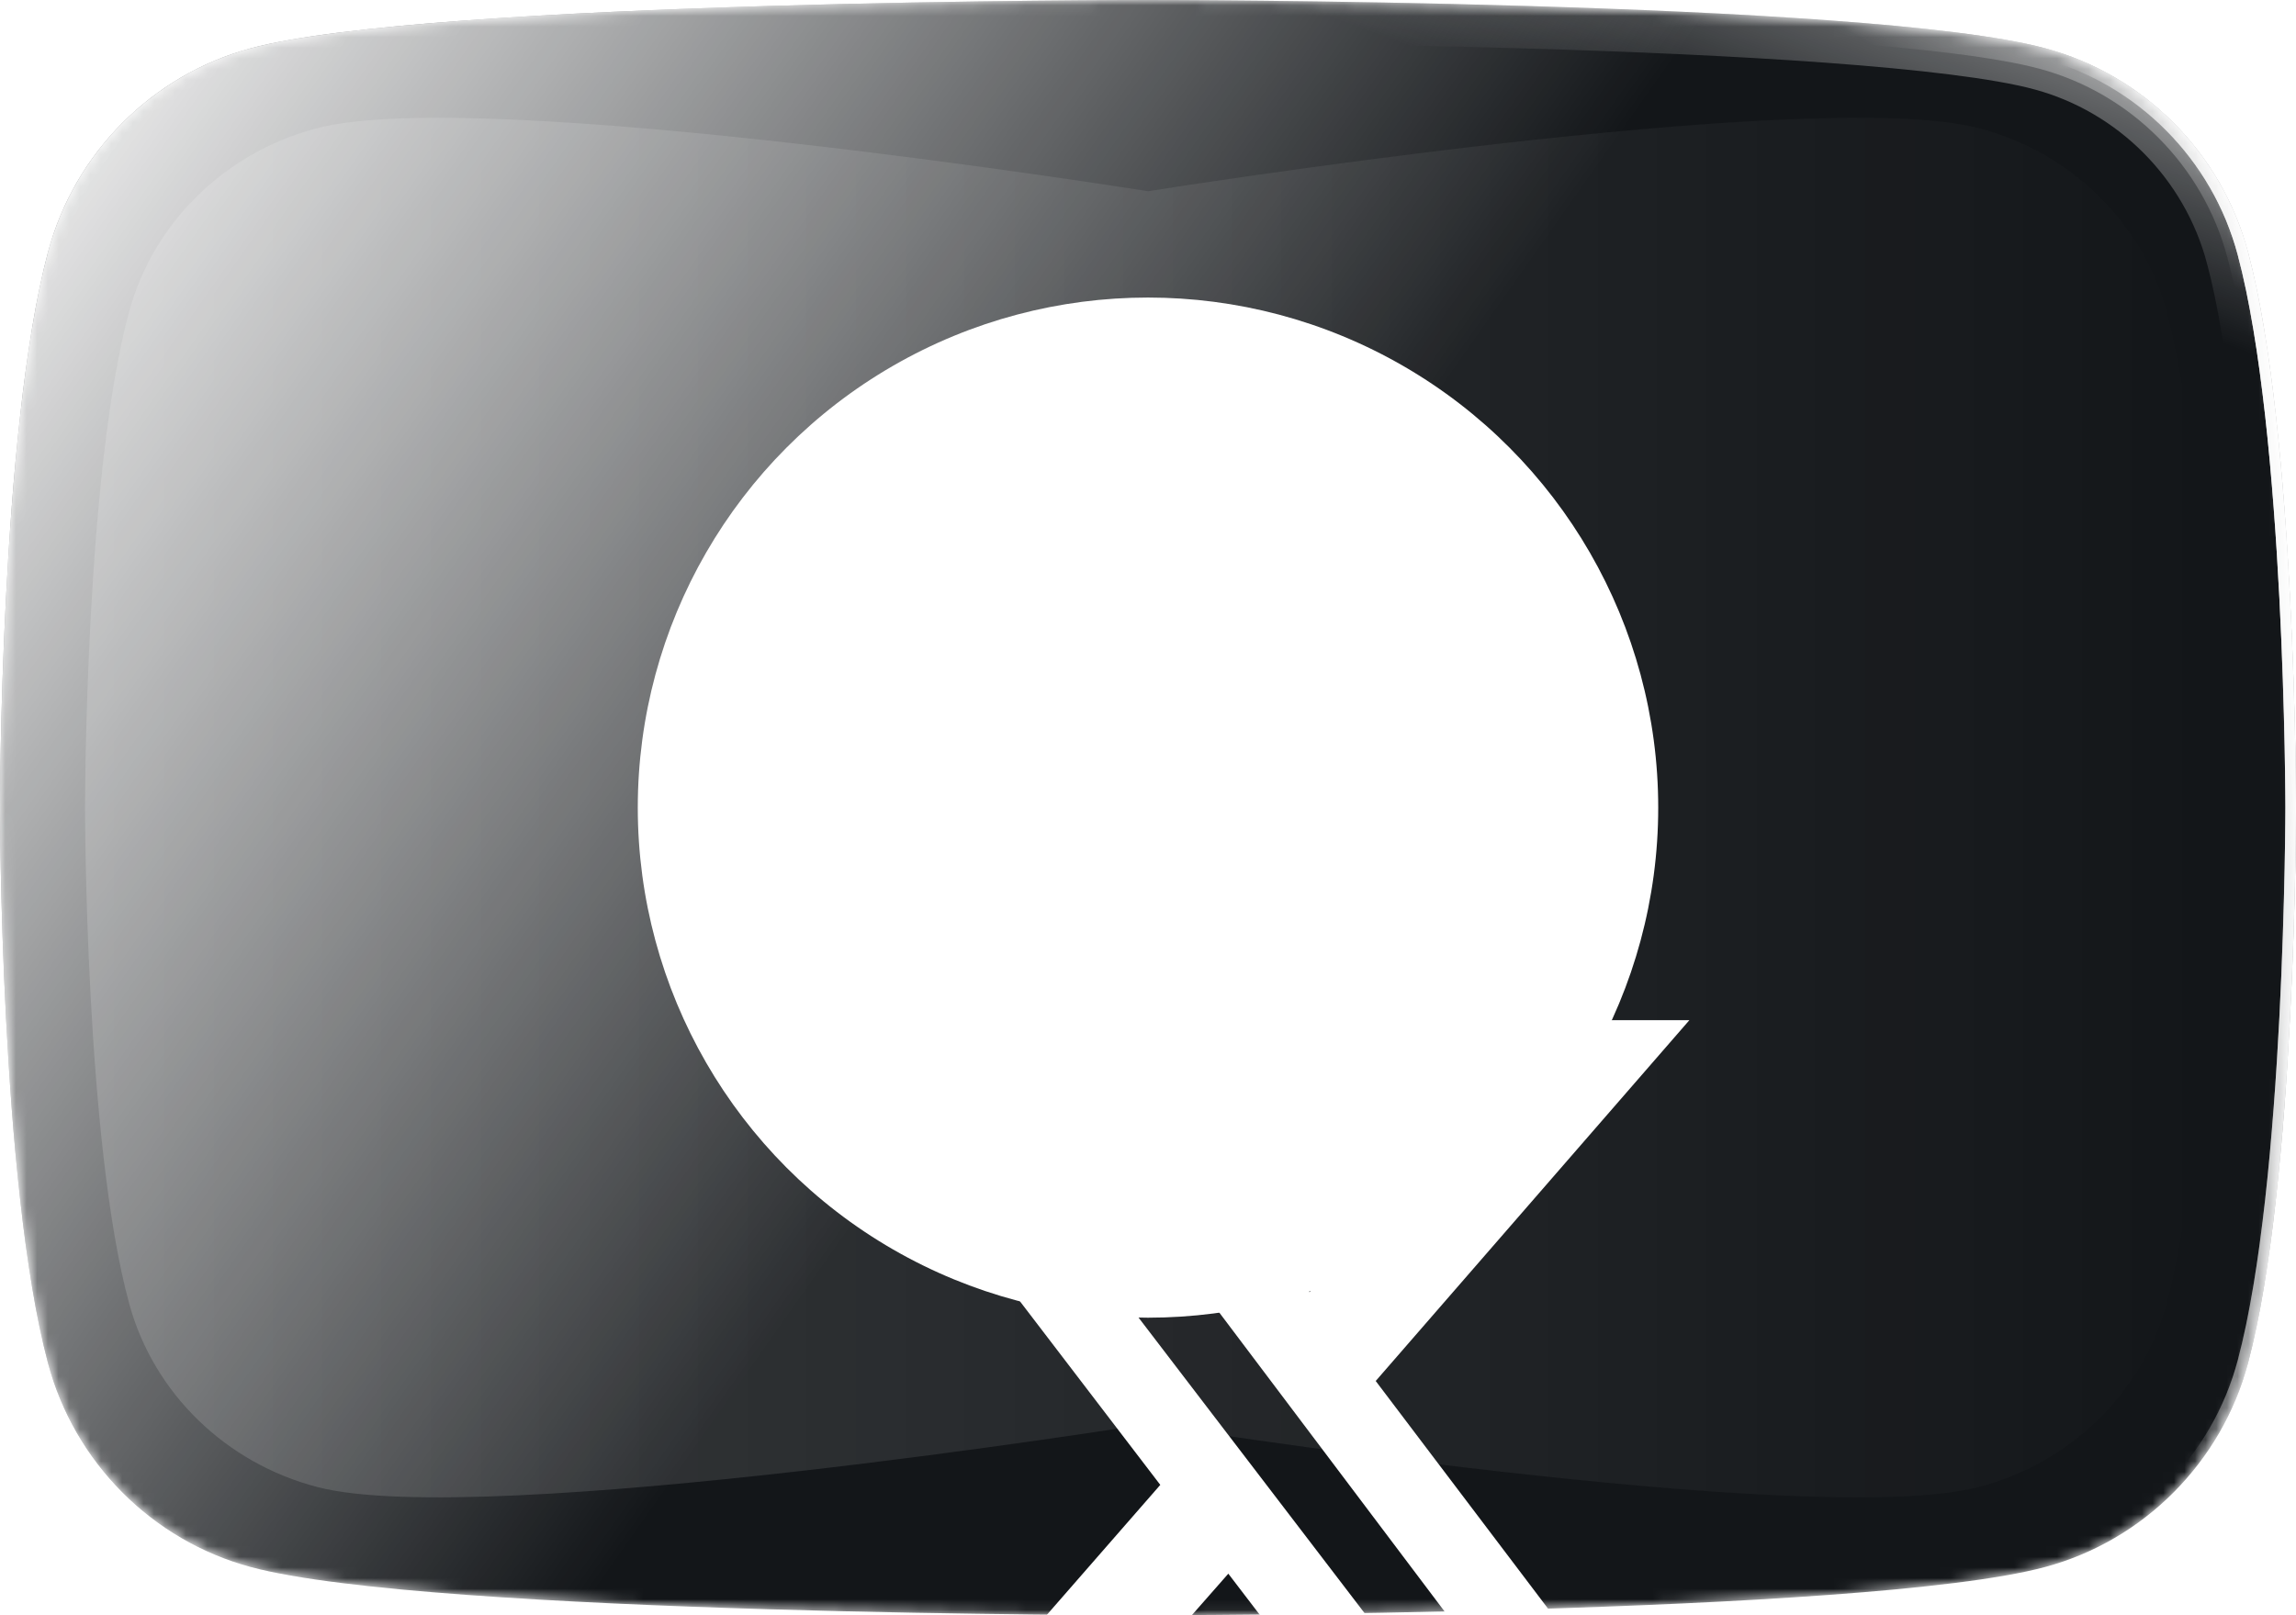 <svg width="216" height="152" viewBox="0 0 216 152" fill="none" xmlns="http://www.w3.org/2000/svg">
<g clip-path="url(#clip0_14_8)">
<mask id="mask0_14_8" style="mask-type:alpha" maskUnits="userSpaceOnUse" x="0" y="0" width="216" height="152">
<path d="M211.486 23.735C209.002 14.392 201.684 7.035 192.39 4.538C175.545 0 108 0 108 0C108 0 40.455 0 23.61 4.538C14.317 7.035 6.997 14.392 4.514 23.735C0 40.669 0 76 0 76C0 76 0 111.331 4.514 128.266C6.997 137.608 14.317 144.965 23.61 147.463C40.455 152 108 152 108 152C108 152 175.545 152 192.39 147.463C201.684 144.965 209.002 137.608 211.486 128.266C216 111.331 216 76 216 76C216 76 216 40.669 211.486 23.735Z" fill="#ED1D24"/>
</mask>
<g mask="url(#mask0_14_8)">
<g filter="url(#filter0_ii_14_8)">
<path d="M211.486 23.735C209.002 14.392 201.684 7.035 192.39 4.538C175.545 0 108 0 108 0C108 0 40.455 0 23.61 4.538C14.317 7.035 6.997 14.392 4.514 23.735C0 40.669 0 76 0 76C0 76 0 111.331 4.514 128.266C6.997 137.608 14.317 144.965 23.61 147.463C40.455 152 108 152 108 152C108 152 175.545 152 192.39 147.463C201.684 144.965 209.002 137.608 211.486 128.266C216 111.331 216 76 216 76C216 76 216 40.669 211.486 23.735Z" fill="#14171A"/>
</g>
<g filter="url(#filter1_ii_14_8)">
<path d="M211.486 23.735C209.002 14.392 201.684 7.035 192.39 4.538C175.545 0 108 0 108 0C108 0 40.455 0 23.61 4.538C14.317 7.035 6.997 14.392 4.514 23.735C0 40.669 0 76 0 76C0 76 0 111.331 4.514 128.266C6.997 137.608 14.317 144.965 23.61 147.463C40.455 152 108 152 108 152C108 152 175.545 152 192.39 147.463C201.684 144.965 209.002 137.608 211.486 128.266C216 111.331 216 76 216 76C216 76 216 40.669 211.486 23.735Z" fill="black" fill-opacity="0.04" style="mix-blend-mode:color-burn"/>
</g>
<g style="mix-blend-mode:plus-lighter" filter="url(#filter2_f_14_8)">
<path d="M211.003 23.864L211.003 23.864C208.565 14.693 201.38 7.471 192.26 5.021L192.26 5.021C188.101 3.9 180.766 3.052 172.061 2.413C163.37 1.776 153.356 1.351 143.863 1.067C134.372 0.784 125.405 0.642 118.812 0.571C115.515 0.535 112.812 0.518 110.933 0.509C109.993 0.504 109.26 0.502 108.762 0.501C108.659 0.501 108.566 0.501 108.484 0.501C108.366 0.5 108.269 0.5 108.194 0.5L108.049 0.5L108.012 0.5H108.003H108.001C108 0.5 108 0.5 108 0C108 0.5 108 0.5 107.999 0.5H107.997H107.988L107.951 0.5L107.806 0.5C107.678 0.5 107.488 0.501 107.238 0.501C106.74 0.502 106.007 0.504 105.067 0.509C103.188 0.518 100.485 0.535 97.188 0.571C90.595 0.642 81.629 0.784 72.137 1.067C62.644 1.351 52.63 1.776 43.939 2.413C35.234 3.052 27.899 3.9 23.74 5.021L23.74 5.021C14.62 7.471 7.435 14.693 4.997 23.864L4.997 23.864C2.755 32.274 1.628 45.292 1.064 56.243C0.782 61.712 0.641 66.652 0.57 70.225C0.535 72.011 0.518 73.456 0.509 74.453C0.504 74.952 0.502 75.339 0.501 75.601C0.501 75.732 0.5 75.832 0.5 75.899L0.5 75.975L0.5 75.994L0.5 75.999L0.5 76C0.5 76 0.5 76 0 76C0.5 76 0.5 76 0.5 76L0.5 76.001L0.5 76.006L0.5 76.025L0.5 76.101C0.5 76.168 0.501 76.268 0.501 76.399C0.502 76.661 0.504 77.048 0.509 77.547C0.518 78.544 0.535 79.989 0.57 81.775C0.641 85.348 0.782 90.288 1.064 95.757C1.628 106.708 2.755 119.726 4.997 128.137L4.997 128.137C7.435 137.307 14.62 144.529 23.74 146.98L23.74 146.98C27.899 148.1 35.234 148.949 43.939 149.587C52.63 150.225 62.644 150.65 72.137 150.933C81.629 151.217 90.595 151.358 97.188 151.429C100.485 151.465 103.188 151.482 105.067 151.491C106.007 151.496 106.74 151.498 107.238 151.499C107.488 151.499 107.678 151.5 107.806 151.5L107.951 151.5L107.988 151.5L107.997 151.5L107.999 151.5C108 151.5 108 151.5 108 152C108 151.5 108 151.5 108.001 151.5L108.003 151.5L108.012 151.5L108.049 151.5L108.194 151.5C108.322 151.5 108.512 151.499 108.762 151.499C109.26 151.498 109.993 151.496 110.933 151.491C112.812 151.482 115.515 151.465 118.812 151.429C125.405 151.358 134.372 151.217 143.863 150.933C153.356 150.65 163.37 150.225 172.061 149.587C180.766 148.949 188.101 148.1 192.26 146.98L192.26 146.98C201.38 144.529 208.565 137.307 211.003 128.137L211.003 128.137C213.245 119.726 214.372 106.708 214.936 95.757C215.218 90.288 215.359 85.348 215.43 81.775C215.465 79.989 215.482 78.544 215.491 77.547C215.496 77.048 215.498 76.661 215.499 76.399L215.499 76.266C215.5 76.198 215.5 76.143 215.5 76.101L215.5 76.025L215.5 76.006V76.001V76C215.5 76 215.5 76 216 76C215.5 76 215.5 76 215.5 76V75.999V75.994L215.5 75.975L215.5 75.899C215.5 75.832 215.499 75.732 215.499 75.601C215.498 75.339 215.496 74.952 215.491 74.453C215.482 73.456 215.465 72.011 215.43 70.225C215.359 66.652 215.218 61.712 214.936 56.243C214.372 45.292 213.245 32.274 211.003 23.864Z" stroke="url(#paint0_linear_14_8)"/>
<path d="M211.003 23.864L211.003 23.864C208.565 14.693 201.38 7.471 192.26 5.021L192.26 5.021C188.101 3.9 180.766 3.052 172.061 2.413C163.37 1.776 153.356 1.351 143.863 1.067C134.372 0.784 125.405 0.642 118.812 0.571C115.515 0.535 112.812 0.518 110.933 0.509C109.993 0.504 109.26 0.502 108.762 0.501C108.659 0.501 108.566 0.501 108.484 0.501C108.366 0.5 108.269 0.5 108.194 0.5L108.049 0.5L108.012 0.5H108.003H108.001C108 0.5 108 0.5 108 0C108 0.5 108 0.5 107.999 0.5H107.997H107.988L107.951 0.5L107.806 0.5C107.678 0.5 107.488 0.501 107.238 0.501C106.74 0.502 106.007 0.504 105.067 0.509C103.188 0.518 100.485 0.535 97.188 0.571C90.595 0.642 81.629 0.784 72.137 1.067C62.644 1.351 52.63 1.776 43.939 2.413C35.234 3.052 27.899 3.9 23.74 5.021L23.74 5.021C14.62 7.471 7.435 14.693 4.997 23.864L4.997 23.864C2.755 32.274 1.628 45.292 1.064 56.243C0.782 61.712 0.641 66.652 0.57 70.225C0.535 72.011 0.518 73.456 0.509 74.453C0.504 74.952 0.502 75.339 0.501 75.601C0.501 75.732 0.5 75.832 0.5 75.899L0.5 75.975L0.5 75.994L0.5 75.999L0.5 76C0.5 76 0.5 76 0 76C0.5 76 0.5 76 0.5 76L0.5 76.001L0.5 76.006L0.5 76.025L0.5 76.101C0.5 76.168 0.501 76.268 0.501 76.399C0.502 76.661 0.504 77.048 0.509 77.547C0.518 78.544 0.535 79.989 0.57 81.775C0.641 85.348 0.782 90.288 1.064 95.757C1.628 106.708 2.755 119.726 4.997 128.137L4.997 128.137C7.435 137.307 14.62 144.529 23.74 146.98L23.74 146.98C27.899 148.1 35.234 148.949 43.939 149.587C52.63 150.225 62.644 150.65 72.137 150.933C81.629 151.217 90.595 151.358 97.188 151.429C100.485 151.465 103.188 151.482 105.067 151.491C106.007 151.496 106.74 151.498 107.238 151.499C107.488 151.499 107.678 151.5 107.806 151.5L107.951 151.5L107.988 151.5L107.997 151.5L107.999 151.5C108 151.5 108 151.5 108 152C108 151.5 108 151.5 108.001 151.5L108.003 151.5L108.012 151.5L108.049 151.5L108.194 151.5C108.322 151.5 108.512 151.499 108.762 151.499C109.26 151.498 109.993 151.496 110.933 151.491C112.812 151.482 115.515 151.465 118.812 151.429C125.405 151.358 134.372 151.217 143.863 150.933C153.356 150.65 163.37 150.225 172.061 149.587C180.766 148.949 188.101 148.1 192.26 146.98L192.26 146.98C201.38 144.529 208.565 137.307 211.003 128.137L211.003 128.137C213.245 119.726 214.372 106.708 214.936 95.757C215.218 90.288 215.359 85.348 215.43 81.775C215.465 79.989 215.482 78.544 215.491 77.547C215.496 77.048 215.498 76.661 215.499 76.399L215.499 76.266C215.5 76.198 215.5 76.143 215.5 76.101L215.5 76.025L215.5 76.006V76.001V76C215.5 76 215.5 76 216 76C215.5 76 215.5 76 215.5 76V75.999V75.994L215.5 75.975L215.5 75.899C215.5 75.832 215.499 75.732 215.499 75.601C215.498 75.339 215.496 74.952 215.491 74.453C215.482 73.456 215.465 72.011 215.43 70.225C215.359 66.652 215.218 61.712 214.936 56.243C214.372 45.292 213.245 32.274 211.003 23.864Z" stroke="url(#paint1_linear_14_8)"/>
</g>
<g style="mix-blend-mode:plus-lighter" filter="url(#filter3_f_14_8)">
<path d="M210.52 23.993L210.52 23.992C208.127 14.993 201.077 7.907 192.13 5.504L192.13 5.504C188.023 4.397 180.733 3.55 172.024 2.912C163.344 2.275 153.338 1.85 143.848 1.567C134.361 1.283 125.398 1.142 118.806 1.071C115.511 1.035 112.809 1.018 110.931 1.009C109.991 1.004 109.259 1.002 108.76 1.001C108.511 1.001 108.321 1 108.193 1L108.048 1L108.012 1H108.003H108.001C108 1 108 1 108 0C108 1 108 1 107.999 1H107.997H107.988L107.952 1L107.807 1C107.679 1 107.489 1.001 107.24 1.001C106.742 1.002 106.009 1.004 105.069 1.009C103.191 1.018 100.489 1.035 97.194 1.071C90.602 1.142 81.639 1.283 72.152 1.567C62.663 1.85 52.656 2.275 43.976 2.912C35.267 3.55 27.977 4.397 23.87 5.504L23.87 5.504C14.924 7.907 7.872 14.993 5.48 23.992L5.48 23.993C3.253 32.346 2.127 45.316 1.563 56.269C1.281 61.731 1.141 66.665 1.07 70.235C1.035 72.019 1.018 73.462 1.009 74.458C1.004 74.956 1.002 75.342 1.001 75.603C1.001 75.734 1 75.834 1 75.9L1 75.975L1 75.994L1 75.999L1 76C1 76 1 76 0 76C1 76 1 76 1 76L1 76.001L1 76.006L1 76.025L1 76.1C1 76.166 1.001 76.266 1.001 76.397C1.002 76.658 1.004 77.044 1.009 77.542C1.018 78.538 1.035 79.981 1.07 81.765C1.141 85.335 1.281 90.269 1.563 95.731C2.127 106.684 3.253 119.654 5.48 128.008L5.48 128.009C7.872 137.007 14.924 144.093 23.87 146.497L23.87 146.497C27.977 147.604 35.267 148.45 43.976 149.089C52.656 149.725 62.663 150.15 72.152 150.433C81.639 150.717 90.602 150.858 97.194 150.929C100.489 150.965 103.191 150.982 105.069 150.991C106.009 150.996 106.742 150.998 107.24 150.999C107.489 150.999 107.679 151 107.807 151L107.952 151L107.988 151L107.997 151L107.999 151C108 151 108 151 108 152C108 151 108 151 108.001 151L108.003 151L108.012 151L108.048 151L108.193 151C108.321 151 108.511 150.999 108.76 150.999C109.259 150.998 109.991 150.996 110.931 150.991C112.809 150.982 115.511 150.965 118.806 150.929C125.398 150.858 134.361 150.717 143.848 150.433C153.338 150.15 163.344 149.725 172.025 149.089C180.733 148.45 188.023 147.604 192.13 146.497L192.13 146.497C201.077 144.093 208.127 137.007 210.52 128.009L210.52 128.008C212.747 119.654 213.873 106.684 214.437 95.731C214.719 90.269 214.859 85.335 214.93 81.765C214.965 79.981 214.982 78.538 214.991 77.542C214.996 77.044 214.998 76.658 214.999 76.397C214.999 76.266 215 76.166 215 76.1L215 76.025L215 76.006V76.001V76C215 76 215 76 215.007 76C215.036 76 215.19 76 216 76C215 76 215 76 215 76V75.999V75.994L215 75.975L215 75.9C215 75.834 214.999 75.734 214.999 75.603C214.998 75.342 214.996 74.956 214.991 74.458C214.982 73.462 214.965 72.019 214.93 70.235C214.859 66.665 214.719 61.731 214.437 56.269C213.873 45.316 212.747 32.347 210.52 23.993Z" stroke="url(#paint2_linear_14_8)" stroke-width="2"/>
</g>
<g style="mix-blend-mode:plus-lighter" filter="url(#filter4_f_14_8)">
<path d="M209.554 24.25L209.553 24.249C207.252 15.594 200.47 8.78 191.871 6.469L191.869 6.469C187.867 5.391 180.668 4.548 171.951 3.909C163.291 3.274 153.301 2.85 143.819 2.566C134.339 2.283 125.383 2.142 118.796 2.071C115.502 2.035 112.802 2.018 110.926 2.009C109.988 2.004 109.256 2.002 108.758 2.001C108.51 2.001 108.32 2 108.192 2L108.048 2L108.012 2H108.003H108.001C108 2 108 2 108 0C108 2 108 2 107.999 2H107.997H107.988L107.952 2L107.808 2C107.68 2 107.49 2.001 107.242 2.001C106.744 2.002 106.012 2.004 105.074 2.009C103.198 2.018 100.498 2.035 97.204 2.071C90.617 2.142 81.661 2.283 72.182 2.566C62.699 2.85 52.709 3.274 44.049 3.909C35.332 4.548 28.133 5.391 24.13 6.469L24.129 6.469C15.531 8.78 8.747 15.594 6.446 24.249L6.446 24.25C4.25 32.491 3.126 45.364 2.562 56.321C2.281 61.769 2.14 66.693 2.07 70.254C2.035 72.035 2.018 73.474 2.009 74.466C2.004 74.963 2.002 75.347 2.001 75.608C2.001 75.737 2 75.836 2 75.902L2 75.976L2 75.995L2 75.999L2 76C2 76 2 76 0 76C2 76 2 76 2 76L2 76.001L2 76.005L2 76.024L2 76.098C2 76.164 2.001 76.263 2.001 76.392C2.002 76.653 2.004 77.037 2.009 77.534C2.018 78.526 2.035 79.965 2.07 81.746C2.14 85.307 2.281 90.231 2.562 95.679C3.126 106.636 4.25 119.509 6.446 127.751L6.446 127.752C8.747 136.406 15.531 143.22 24.129 145.532L24.13 145.532C28.133 146.61 35.332 147.452 44.049 148.091C52.709 148.726 62.699 149.151 72.182 149.434C81.661 149.717 90.617 149.858 97.204 149.929C100.498 149.965 103.198 149.982 105.074 149.991C106.012 149.996 106.744 149.998 107.242 149.999C107.49 149.999 107.68 150 107.808 150L107.952 150L107.988 150L107.997 150L107.999 150C108 150 108 150 108 152C108 150 108 150 108.001 150L108.003 150L108.012 150L108.048 150L108.192 150C108.32 150 108.51 149.999 108.758 149.999C109.256 149.998 109.988 149.996 110.926 149.991C112.802 149.982 115.502 149.965 118.796 149.929C125.383 149.858 134.339 149.717 143.819 149.434C153.301 149.151 163.291 148.726 171.951 148.091C180.668 147.452 187.867 146.61 191.87 145.532L191.871 145.532C200.47 143.22 207.252 136.406 209.553 127.752L209.554 127.751C211.75 119.509 212.874 106.636 213.438 95.679C213.719 90.231 213.86 85.307 213.93 81.746C213.965 79.965 213.982 78.526 213.991 77.534C213.996 77.037 213.998 76.653 213.999 76.392C213.999 76.263 214 76.164 214 76.098L214 76.024L214 76.005V76.001V76C214 76 214 76 216 76C214 76 214 76 214 76V75.999V75.995L214 75.976L214 75.902C214 75.836 213.999 75.737 213.999 75.608C213.998 75.347 213.996 74.963 213.991 74.466C213.982 73.474 213.965 72.035 213.93 70.254C213.86 66.693 213.719 61.769 213.438 56.321C212.874 45.364 211.75 32.491 209.554 24.25Z" stroke="url(#paint3_linear_14_8)" stroke-width="4"/>
</g>
<path d="M211.486 23.735C209.002 14.392 201.684 7.035 192.39 4.538C175.545 0 108 0 108 0C108 0 40.455 0 23.61 4.538C14.317 7.035 6.997 14.392 4.514 23.735C0 40.669 0 76 0 76C0 76 0 111.331 4.514 128.266C6.997 137.608 14.317 144.965 23.61 147.463C40.455 152 108 152 108 152C108 152 175.545 152 192.39 147.463C201.684 144.965 209.002 137.608 211.486 128.266C216 111.331 216 76 216 76C216 76 216 40.669 211.486 23.735Z" fill="url(#paint4_linear_14_8)" style="mix-blend-mode:overlay"/>
<g style="mix-blend-mode:color-dodge" opacity="0.16" filter="url(#filter5_f_14_8)">
<path d="M203.82 29.233C201.52 20.873 194.744 14.29 186.139 12.056C170.542 7.996 108 17.996 108 17.996C108 17.996 45.458 7.996 29.861 12.056C21.256 14.29 14.479 20.873 12.179 29.233C8 44.384 8 75.996 8 75.996C8 75.996 8 107.608 12.179 122.76C14.479 131.119 21.256 137.702 29.861 139.937C45.458 143.996 108 133.996 108 133.996C108 133.996 170.542 143.996 186.139 139.937C194.744 137.702 201.52 131.119 203.82 122.76C208 107.608 208 75.996 208 75.996C208 75.996 208 44.384 203.82 29.233Z" fill="url(#paint5_linear_14_8)"/>
</g>
<g style="mix-blend-mode:overlay" filter="url(#filter6_f_14_8)">
<circle cx="108" cy="76" r="48" fill="white"/>
</g>
<g filter="url(#filter7_dddddd_14_8)">
<path d="M133.422 36H146.933L117.422 69.956L152.267 116H124.889L103.556 88.089L79.022 116H65.511L97.156 79.733L63.733 36H91.822L111.2 61.6L133.422 36ZM128.622 107.822H136.089L87.733 43.644H79.556L128.622 107.822Z" fill="white"/>
</g>
</g>
</g>
<defs>
<filter id="filter0_ii_14_8" x="-8" y="-8" width="232" height="168" filterUnits="userSpaceOnUse" color-interpolation-filters="sRGB">
<feFlood flood-opacity="0" result="BackgroundImageFix"/>
<feBlend mode="normal" in="SourceGraphic" in2="BackgroundImageFix" result="shape"/>
<feColorMatrix in="SourceAlpha" type="matrix" values="0 0 0 0 0 0 0 0 0 0 0 0 0 0 0 0 0 0 127 0" result="hardAlpha"/>
<feOffset dx="8" dy="8"/>
<feGaussianBlur stdDeviation="8"/>
<feComposite in2="hardAlpha" operator="arithmetic" k2="-1" k3="1"/>
<feColorMatrix type="matrix" values="0 0 0 0 0 0 0 0 0 0 0 0 0 0 0 0 0 0 0.16 0"/>
<feBlend mode="normal" in2="shape" result="effect1_innerShadow_14_8"/>
<feColorMatrix in="SourceAlpha" type="matrix" values="0 0 0 0 0 0 0 0 0 0 0 0 0 0 0 0 0 0 127 0" result="hardAlpha"/>
<feOffset dx="-8" dy="-8"/>
<feGaussianBlur stdDeviation="8"/>
<feComposite in2="hardAlpha" operator="arithmetic" k2="-1" k3="1"/>
<feColorMatrix type="matrix" values="0 0 0 0 0 0 0 0 0 0 0 0 0 0 0 0 0 0 0.32 0"/>
<feBlend mode="normal" in2="effect1_innerShadow_14_8" result="effect2_innerShadow_14_8"/>
</filter>
<filter id="filter1_ii_14_8" x="-8" y="-8" width="232" height="168" filterUnits="userSpaceOnUse" color-interpolation-filters="sRGB">
<feFlood flood-opacity="0" result="BackgroundImageFix"/>
<feBlend mode="normal" in="SourceGraphic" in2="BackgroundImageFix" result="shape"/>
<feColorMatrix in="SourceAlpha" type="matrix" values="0 0 0 0 0 0 0 0 0 0 0 0 0 0 0 0 0 0 127 0" result="hardAlpha"/>
<feOffset dx="8" dy="8"/>
<feGaussianBlur stdDeviation="8"/>
<feComposite in2="hardAlpha" operator="arithmetic" k2="-1" k3="1"/>
<feColorMatrix type="matrix" values="0 0 0 0 0 0 0 0 0 0 0 0 0 0 0 0 0 0 0.16 0"/>
<feBlend mode="normal" in2="shape" result="effect1_innerShadow_14_8"/>
<feColorMatrix in="SourceAlpha" type="matrix" values="0 0 0 0 0 0 0 0 0 0 0 0 0 0 0 0 0 0 127 0" result="hardAlpha"/>
<feOffset dx="-8" dy="-8"/>
<feGaussianBlur stdDeviation="8"/>
<feComposite in2="hardAlpha" operator="arithmetic" k2="-1" k3="1"/>
<feColorMatrix type="matrix" values="0 0 0 0 0 0 0 0 0 0 0 0 0 0 0 0 0 0 0.32 0"/>
<feBlend mode="normal" in2="effect1_innerShadow_14_8" result="effect2_innerShadow_14_8"/>
</filter>
<filter id="filter2_f_14_8" x="-6" y="-6" width="228" height="164" filterUnits="userSpaceOnUse" color-interpolation-filters="sRGB">
<feFlood flood-opacity="0" result="BackgroundImageFix"/>
<feBlend mode="normal" in="SourceGraphic" in2="BackgroundImageFix" result="shape"/>
<feGaussianBlur stdDeviation="3" result="effect1_foregroundBlur_14_8"/>
</filter>
<filter id="filter3_f_14_8" x="-4" y="-4" width="224" height="160" filterUnits="userSpaceOnUse" color-interpolation-filters="sRGB">
<feFlood flood-opacity="0" result="BackgroundImageFix"/>
<feBlend mode="normal" in="SourceGraphic" in2="BackgroundImageFix" result="shape"/>
<feGaussianBlur stdDeviation="2" result="effect1_foregroundBlur_14_8"/>
</filter>
<filter id="filter4_f_14_8" x="-8" y="-8" width="232" height="168" filterUnits="userSpaceOnUse" color-interpolation-filters="sRGB">
<feFlood flood-opacity="0" result="BackgroundImageFix"/>
<feBlend mode="normal" in="SourceGraphic" in2="BackgroundImageFix" result="shape"/>
<feGaussianBlur stdDeviation="4" result="effect1_foregroundBlur_14_8"/>
</filter>
<filter id="filter5_f_14_8" x="-8" y="-4.914" width="232" height="161.82" filterUnits="userSpaceOnUse" color-interpolation-filters="sRGB">
<feFlood flood-opacity="0" result="BackgroundImageFix"/>
<feBlend mode="normal" in="SourceGraphic" in2="BackgroundImageFix" result="shape"/>
<feGaussianBlur stdDeviation="8" result="effect1_foregroundBlur_14_8"/>
</filter>
<filter id="filter6_f_14_8" x="-36" y="-68" width="288" height="288" filterUnits="userSpaceOnUse" color-interpolation-filters="sRGB">
<feFlood flood-opacity="0" result="BackgroundImageFix"/>
<feBlend mode="normal" in="SourceGraphic" in2="BackgroundImageFix" result="shape"/>
<feGaussianBlur stdDeviation="48" result="effect1_foregroundBlur_14_8"/>
</filter>
<filter id="filter7_dddddd_14_8" x="28" y="12" width="160" height="160" filterUnits="userSpaceOnUse" color-interpolation-filters="sRGB">
<feFlood flood-opacity="0" result="BackgroundImageFix"/>
<feColorMatrix in="SourceAlpha" type="matrix" values="0 0 0 0 0 0 0 0 0 0 0 0 0 0 0 0 0 0 127 0" result="hardAlpha"/>
<feOffset dx="4" dy="4"/>
<feGaussianBlur stdDeviation="4"/>
<feComposite in2="hardAlpha" operator="out"/>
<feColorMatrix type="matrix" values="0 0 0 0 0 0 0 0 0 0 0 0 0 0 0 0 0 0 0.16 0"/>
<feBlend mode="color-burn" in2="BackgroundImageFix" result="effect1_dropShadow_14_8"/>
<feColorMatrix in="SourceAlpha" type="matrix" values="0 0 0 0 0 0 0 0 0 0 0 0 0 0 0 0 0 0 127 0" result="hardAlpha"/>
<feOffset dx="4" dy="4"/>
<feGaussianBlur stdDeviation="4"/>
<feComposite in2="hardAlpha" operator="out"/>
<feColorMatrix type="matrix" values="0 0 0 0 0 0 0 0 0 0 0 0 0 0 0 0 0 0 0.04 0"/>
<feBlend mode="color-burn" in2="effect1_dropShadow_14_8" result="effect2_dropShadow_14_8"/>
<feColorMatrix in="SourceAlpha" type="matrix" values="0 0 0 0 0 0 0 0 0 0 0 0 0 0 0 0 0 0 127 0" result="hardAlpha"/>
<feOffset dx="4" dy="4"/>
<feGaussianBlur stdDeviation="4"/>
<feComposite in2="hardAlpha" operator="out"/>
<feColorMatrix type="matrix" values="0 0 0 0 0 0 0 0 0 0 0 0 0 0 0 0 0 0 0.04 0"/>
<feBlend mode="color-burn" in2="effect2_dropShadow_14_8" result="effect3_dropShadow_14_8"/>
<feColorMatrix in="SourceAlpha" type="matrix" values="0 0 0 0 0 0 0 0 0 0 0 0 0 0 0 0 0 0 127 0" result="hardAlpha"/>
<feOffset dy="16"/>
<feGaussianBlur stdDeviation="16"/>
<feComposite in2="hardAlpha" operator="out"/>
<feColorMatrix type="matrix" values="0 0 0 0 0 0 0 0 0 0 0 0 0 0 0 0 0 0 0.16 0"/>
<feBlend mode="multiply" in2="effect3_dropShadow_14_8" result="effect4_dropShadow_14_8"/>
<feColorMatrix in="SourceAlpha" type="matrix" values="0 0 0 0 0 0 0 0 0 0 0 0 0 0 0 0 0 0 127 0" result="hardAlpha"/>
<feOffset dy="16"/>
<feGaussianBlur stdDeviation="16"/>
<feComposite in2="hardAlpha" operator="out"/>
<feColorMatrix type="matrix" values="0 0 0 0 0 0 0 0 0 0 0 0 0 0 0 0 0 0 0.04 0"/>
<feBlend mode="multiply" in2="effect4_dropShadow_14_8" result="effect5_dropShadow_14_8"/>
<feColorMatrix in="SourceAlpha" type="matrix" values="0 0 0 0 0 0 0 0 0 0 0 0 0 0 0 0 0 0 127 0" result="hardAlpha"/>
<feOffset dy="16"/>
<feGaussianBlur stdDeviation="16"/>
<feComposite in2="hardAlpha" operator="out"/>
<feColorMatrix type="matrix" values="0 0 0 0 0 0 0 0 0 0 0 0 0 0 0 0 0 0 0.04 0"/>
<feBlend mode="multiply" in2="effect5_dropShadow_14_8" result="effect6_dropShadow_14_8"/>
<feBlend mode="normal" in="SourceGraphic" in2="effect6_dropShadow_14_8" result="shape"/>
</filter>
<linearGradient id="paint0_linear_14_8" x1="216" y1="36" x2="177.5" y2="39.5" gradientUnits="userSpaceOnUse">
<stop stop-color="white"/>
<stop offset="0.5" stop-color="white" stop-opacity="0"/>
<stop offset="0.75" stop-color="white" stop-opacity="0"/>
<stop offset="1" stop-color="white" stop-opacity="0"/>
</linearGradient>
<linearGradient id="paint1_linear_14_8" x1="216" y1="36" x2="177.5" y2="39.5" gradientUnits="userSpaceOnUse">
<stop stop-color="white"/>
<stop offset="0.5" stop-color="white" stop-opacity="0"/>
<stop offset="0.75" stop-color="white" stop-opacity="0"/>
<stop offset="1" stop-color="white" stop-opacity="0"/>
</linearGradient>
<linearGradient id="paint2_linear_14_8" x1="209" y1="-8" x2="177.5" y2="39.5" gradientUnits="userSpaceOnUse">
<stop stop-color="white"/>
<stop offset="0.5" stop-color="white" stop-opacity="0"/>
<stop offset="0.75" stop-color="white" stop-opacity="0"/>
<stop offset="1" stop-color="white" stop-opacity="0"/>
</linearGradient>
<linearGradient id="paint3_linear_14_8" x1="210.06" y1="-23.958" x2="173.5" y2="76" gradientUnits="userSpaceOnUse">
<stop stop-color="white"/>
<stop offset="0.5" stop-color="white" stop-opacity="0"/>
<stop offset="0.75" stop-color="white" stop-opacity="0"/>
<stop offset="1" stop-color="white" stop-opacity="0"/>
</linearGradient>
<linearGradient id="paint4_linear_14_8" x1="-1.60933e-06" y1="2.28694e-06" x2="108" y2="76" gradientUnits="userSpaceOnUse">
<stop stop-color="white"/>
<stop offset="1" stop-color="white" stop-opacity="0"/>
</linearGradient>
<linearGradient id="paint5_linear_14_8" x1="8" y1="75.996" x2="208" y2="75.996" gradientUnits="userSpaceOnUse">
<stop stop-color="white"/>
<stop offset="1" stop-color="white" stop-opacity="0"/>
</linearGradient>
<clipPath id="clip0_14_8">
<rect width="216" height="152" fill="white"/>
</clipPath>
</defs>
</svg>
